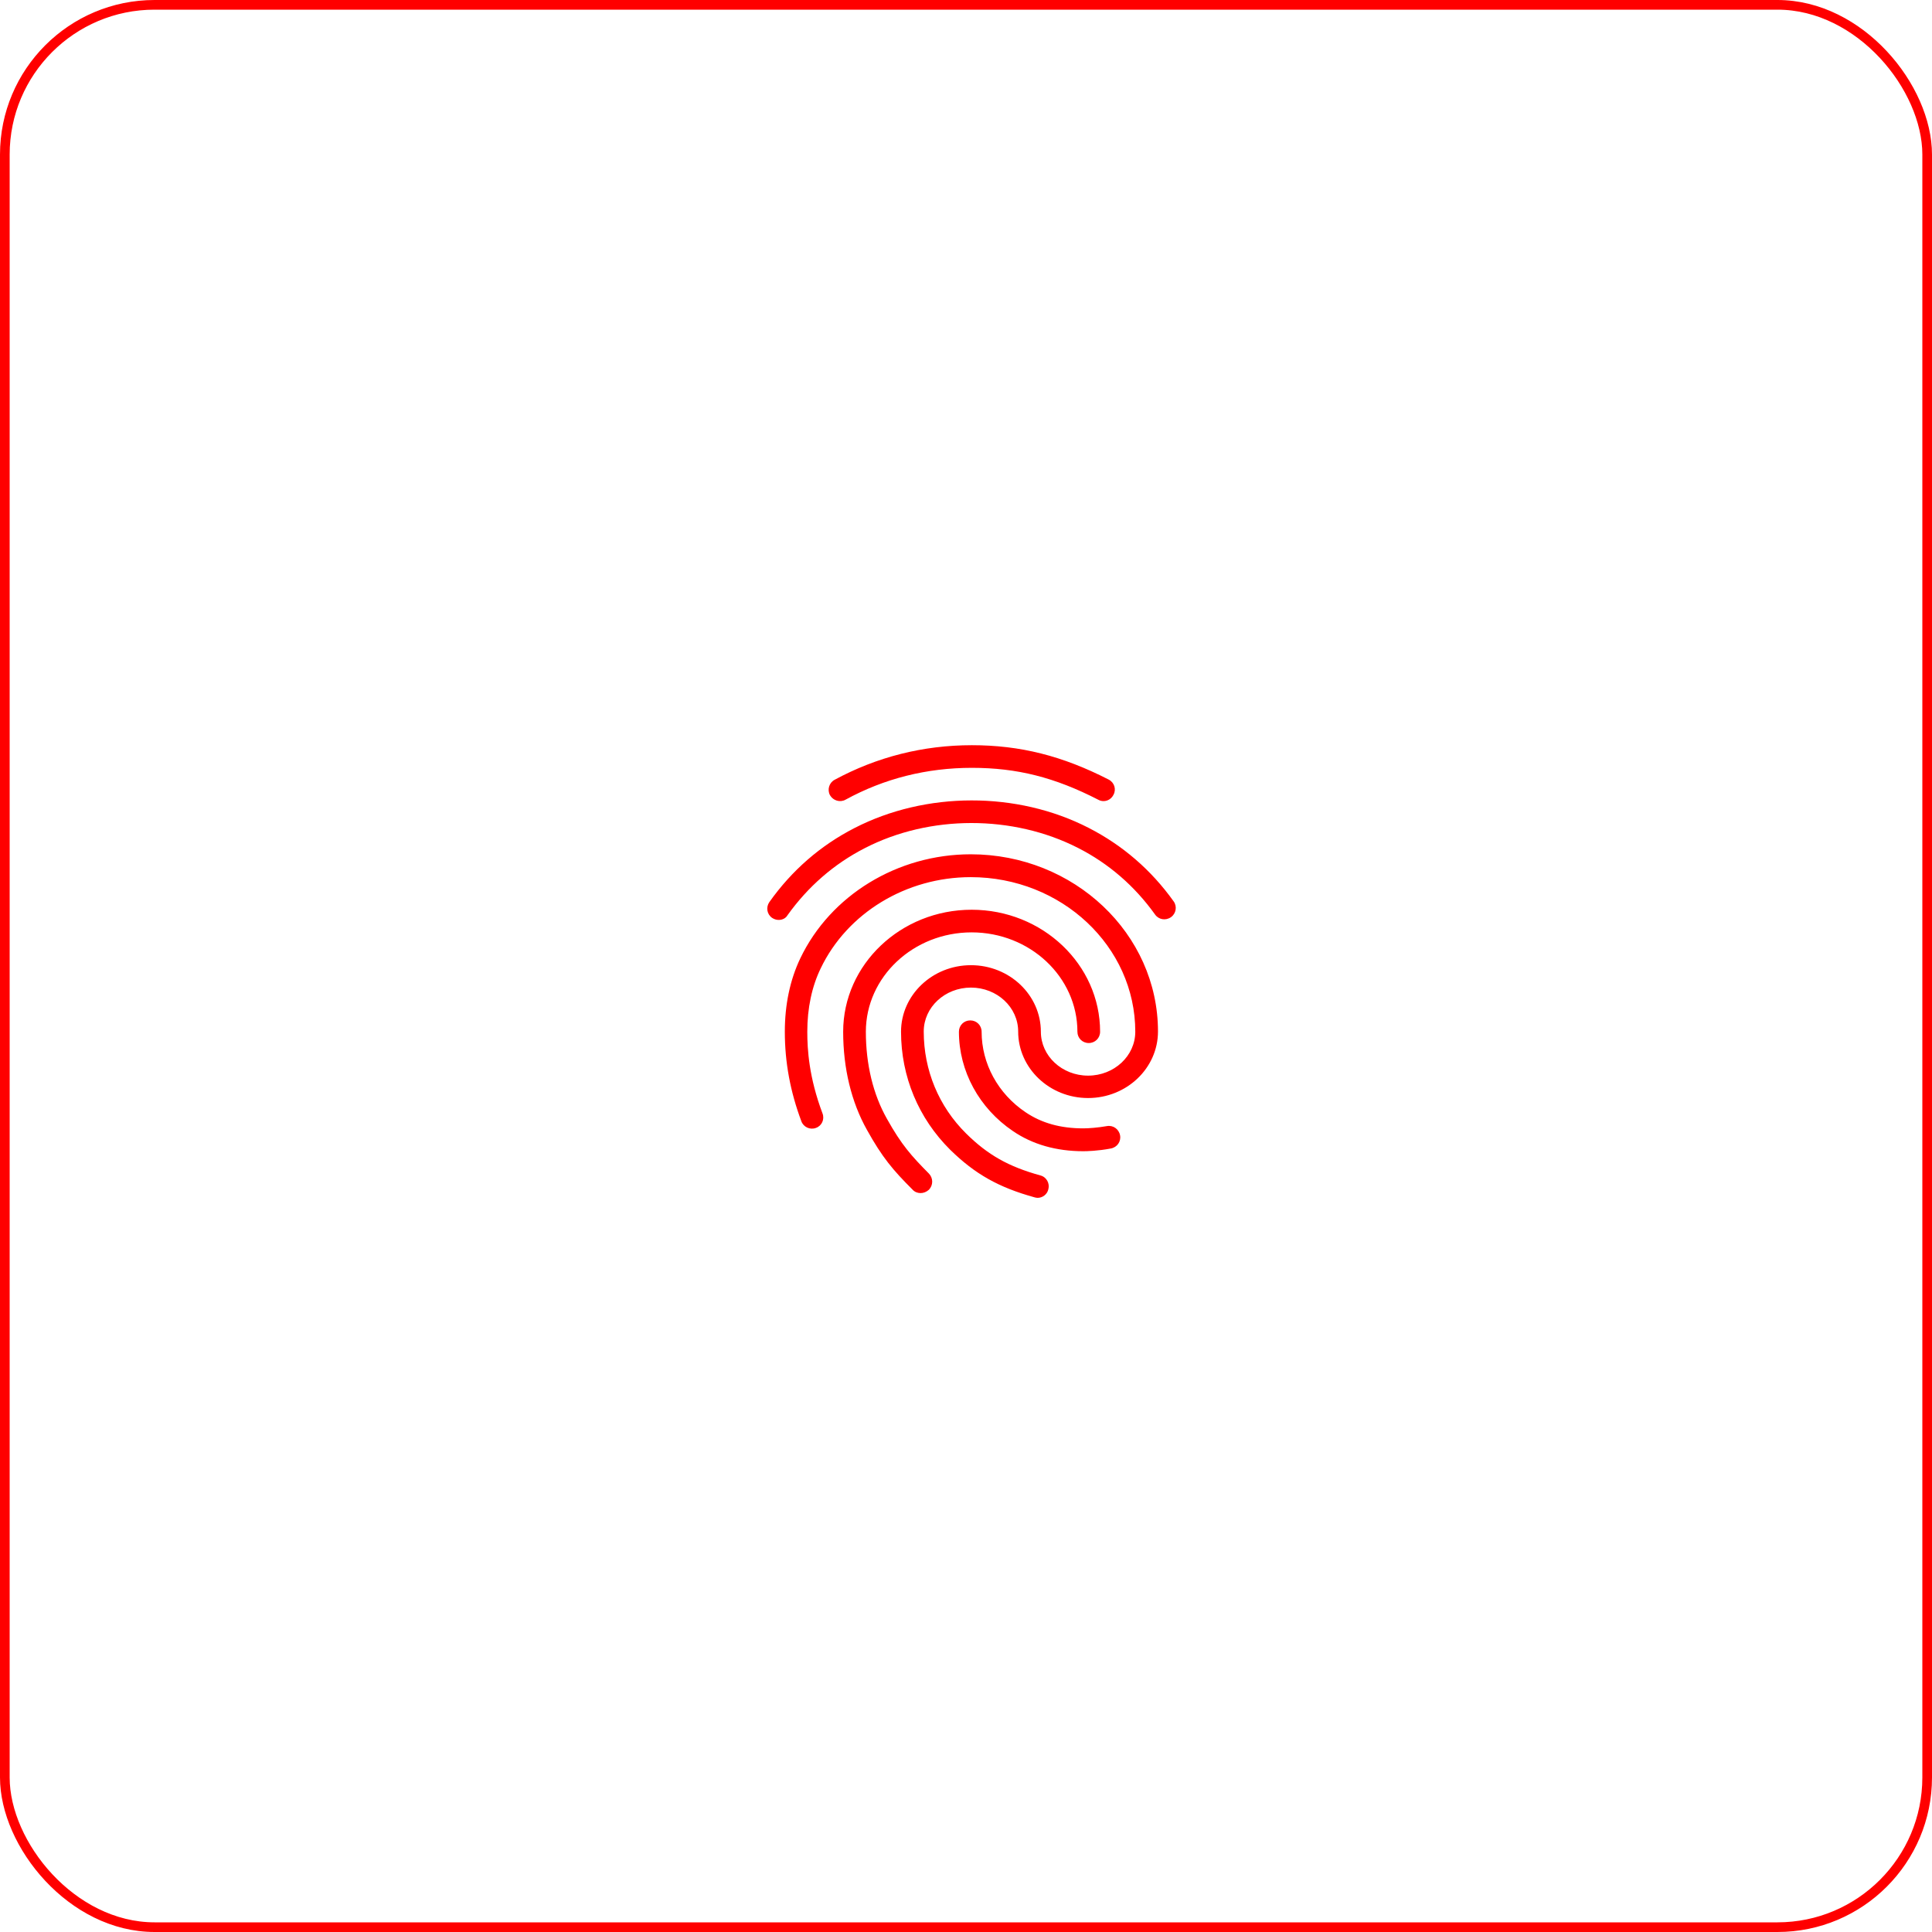 <svg width="200" height="200" viewBox="0 0 200 200" fill="none" xmlns="http://www.w3.org/2000/svg">
<rect x="0.5" y="0.5" width="199" height="199" rx="15.5" stroke="#FF0000"/>
<path fill-rule="evenodd" clip-rule="evenodd" d="M114.235 82.93C114.047 82.93 113.859 82.883 113.694 82.789C109.183 80.47 105.282 79.486 100.607 79.486C95.954 79.486 91.537 80.587 87.519 82.789C86.955 83.094 86.25 82.883 85.921 82.321C85.616 81.758 85.827 81.032 86.391 80.728C90.761 78.361 95.555 77.143 100.607 77.143C105.611 77.143 109.982 78.244 114.775 80.704C115.363 81.009 115.574 81.712 115.269 82.274C115.057 82.696 114.658 82.93 114.235 82.93ZM80.611 95.23C80.376 95.23 80.141 95.16 79.929 95.019C79.389 94.644 79.271 93.918 79.647 93.379C81.974 90.099 84.934 87.522 88.459 85.718C95.837 81.922 105.282 81.899 112.684 85.695C116.208 87.499 119.169 90.052 121.495 93.309C121.871 93.824 121.754 94.574 121.213 94.949C120.673 95.324 119.944 95.207 119.569 94.668C117.454 91.716 114.775 89.396 111.603 87.78C104.86 84.336 96.236 84.336 89.516 87.803C86.32 89.443 83.642 91.786 81.527 94.738C81.339 95.066 80.987 95.23 80.611 95.23ZM95.296 123.508C94.991 123.508 94.685 123.391 94.474 123.157C92.43 121.118 91.325 119.806 89.751 116.972C88.13 114.09 87.284 110.576 87.284 106.804C87.284 99.845 93.252 94.176 100.583 94.176C107.914 94.176 113.882 99.845 113.882 106.804C113.882 107.46 113.365 107.975 112.707 107.975C112.05 107.975 111.533 107.46 111.533 106.804C111.533 101.134 106.622 96.519 100.583 96.519C94.544 96.519 89.633 101.134 89.633 106.804C89.633 110.177 90.385 113.293 91.819 115.824C93.323 118.518 94.356 119.666 96.166 121.493C96.612 121.962 96.612 122.688 96.166 123.157C95.907 123.391 95.602 123.508 95.296 123.508ZM112.144 119.174C109.347 119.174 106.88 118.471 104.859 117.089C101.358 114.722 99.267 110.88 99.267 106.804C99.267 106.148 99.784 105.632 100.442 105.632C101.1 105.632 101.617 106.148 101.617 106.804C101.617 110.107 103.309 113.223 106.175 115.144C107.844 116.269 109.794 116.808 112.144 116.808C112.707 116.808 113.647 116.737 114.587 116.573C115.222 116.456 115.833 116.878 115.95 117.534C116.068 118.166 115.645 118.776 114.987 118.893C113.647 119.15 112.472 119.174 112.144 119.174ZM107.421 124C107.327 124 107.209 123.977 107.115 123.953C103.379 122.922 100.936 121.54 98.374 119.033C95.085 115.777 93.275 111.442 93.275 106.804C93.275 103.008 96.518 99.916 100.513 99.916C104.507 99.916 107.75 103.008 107.75 106.804C107.75 109.31 109.935 111.349 112.637 111.349C115.339 111.349 117.524 109.31 117.524 106.804C117.524 97.971 109.888 90.802 100.489 90.802C93.816 90.802 87.707 94.504 84.958 100.244C84.041 102.141 83.571 104.367 83.571 106.804C83.571 108.631 83.736 111.513 85.146 115.261C85.381 115.87 85.075 116.55 84.464 116.761C83.853 116.995 83.172 116.667 82.96 116.081C81.809 113.012 81.245 109.966 81.245 106.804C81.245 103.992 81.786 101.438 82.843 99.213C85.968 92.676 92.9 88.436 100.489 88.436C111.18 88.436 119.874 96.659 119.874 106.78C119.874 110.576 116.631 113.668 112.637 113.668C108.642 113.668 105.4 110.576 105.4 106.78C105.4 104.273 103.215 102.235 100.513 102.235C97.81 102.235 95.625 104.273 95.625 106.78C95.625 110.786 97.176 114.535 100.019 117.346C102.251 119.549 104.39 120.767 107.703 121.681C108.337 121.845 108.689 122.501 108.525 123.11C108.408 123.649 107.914 124 107.421 124Z" fill="#FF0000"/>
</svg>
